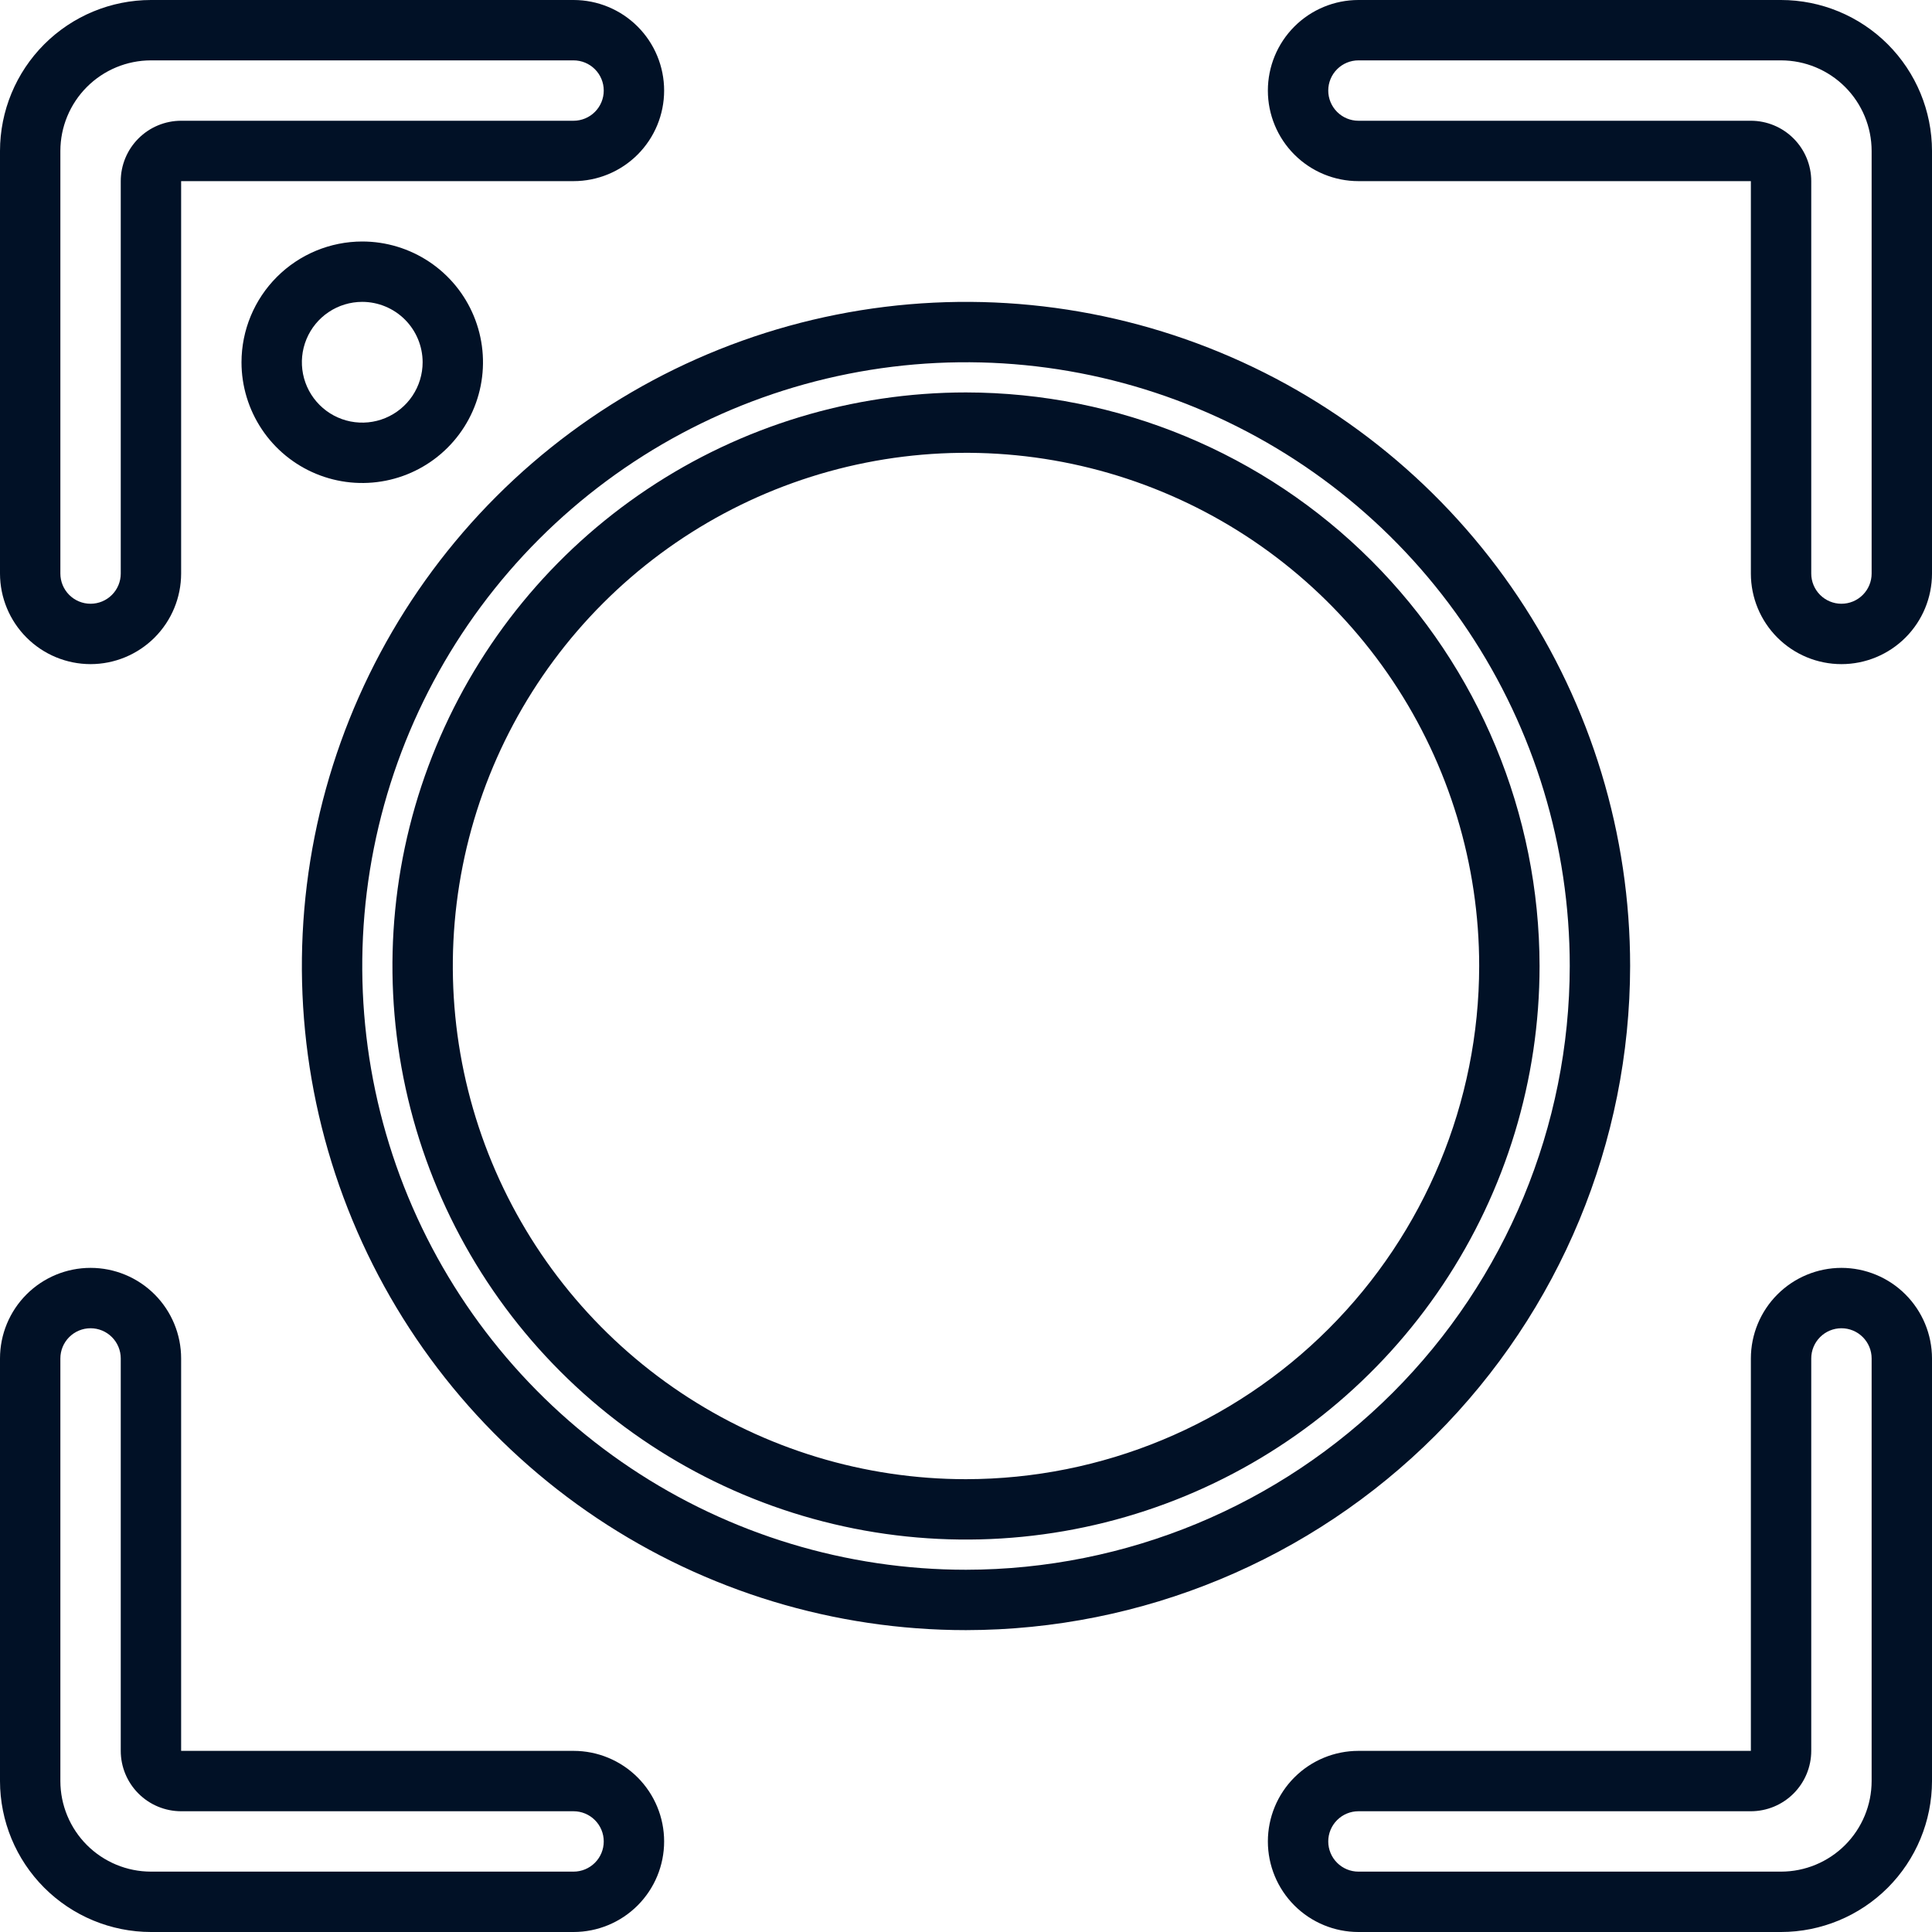 <svg xmlns="http://www.w3.org/2000/svg" width="138" height="138" viewBox="0 0 138 138" fill="none">
  <path d="M6.469 47.438C8.184 47.436 9.828 46.754 11.041 45.541C12.254 44.328 12.936 42.684 12.938 40.969V12.938H40.969C42.684 12.938 44.33 12.256 45.543 11.043C46.756 9.83 47.438 8.184 47.438 6.469C47.438 4.753 46.756 3.108 45.543 1.895C44.33 0.682 42.684 2.55647e-08 40.969 0H10.781C7.923 0.003 5.183 1.14 3.161 3.161C1.14 5.183 0.003 7.923 0 10.781V40.969C0.002 42.684 0.684 44.328 1.897 45.541C3.109 46.754 4.754 47.436 6.469 47.438ZM4.312 10.781C4.314 9.066 4.997 7.422 6.209 6.209C7.422 4.997 9.066 4.314 10.781 4.312H40.969C41.541 4.312 42.089 4.54 42.493 4.944C42.898 5.348 43.125 5.897 43.125 6.469C43.125 7.041 42.898 7.589 42.493 7.993C42.089 8.398 41.541 8.625 40.969 8.625H12.938C11.794 8.626 10.698 9.081 9.89 9.89C9.081 10.698 8.626 11.794 8.625 12.938V40.969C8.625 41.541 8.398 42.089 7.993 42.493C7.589 42.898 7.041 43.125 6.469 43.125C5.897 43.125 5.348 42.898 4.944 42.493C4.54 42.089 4.312 41.541 4.312 40.969V10.781Z" fill="#011126"/>
  <path d="M127.219 0H97.031C95.316 2.55647e-08 93.67 0.682 92.457 1.895C91.244 3.108 90.562 4.753 90.562 6.469C90.562 8.184 91.244 9.83 92.457 11.043C93.67 12.256 95.316 12.938 97.031 12.938H125.062V40.969C125.062 42.684 125.744 44.33 126.957 45.543C128.17 46.756 129.816 47.438 131.531 47.438C133.247 47.438 134.892 46.756 136.105 45.543C137.318 44.33 138 42.684 138 40.969V10.781C137.997 7.923 136.86 5.183 134.839 3.161C132.817 1.14 130.077 0.003 127.219 0ZM133.688 40.969C133.688 41.541 133.46 42.089 133.056 42.493C132.652 42.898 132.103 43.125 131.531 43.125C130.959 43.125 130.411 42.898 130.007 42.493C129.602 42.089 129.375 41.541 129.375 40.969V12.938C129.374 11.794 128.919 10.698 128.11 9.89C127.302 9.081 126.206 8.626 125.062 8.625H97.031C96.459 8.625 95.911 8.398 95.507 7.993C95.102 7.589 94.875 7.041 94.875 6.469C94.875 5.897 95.102 5.348 95.507 4.944C95.911 4.54 96.459 4.312 97.031 4.312H127.219C128.934 4.314 130.578 4.997 131.791 6.209C133.003 7.422 133.686 9.066 133.688 10.781V40.969Z" fill="#011126"/>
  <path d="M131.531 90.562C129.816 90.564 128.172 91.246 126.959 92.459C125.747 93.672 125.064 95.316 125.062 97.031V125.062H97.031C95.316 125.062 93.67 125.744 92.457 126.957C91.244 128.17 90.562 129.816 90.562 131.531C90.562 133.247 91.244 134.892 92.457 136.105C93.67 137.318 95.316 138 97.031 138H127.219C130.077 137.997 132.817 136.86 134.839 134.839C136.86 132.817 137.997 130.077 138 127.219V97.031C137.998 95.316 137.316 93.672 136.103 92.459C134.891 91.246 133.246 90.564 131.531 90.562ZM133.688 127.219C133.686 128.934 133.003 130.578 131.791 131.791C130.578 133.003 128.934 133.686 127.219 133.688H97.031C96.459 133.688 95.911 133.46 95.507 133.056C95.102 132.652 94.875 132.103 94.875 131.531C94.875 130.959 95.102 130.411 95.507 130.007C95.911 129.602 96.459 129.375 97.031 129.375H125.062C126.206 129.374 127.302 128.919 128.11 128.11C128.919 127.302 129.374 126.206 129.375 125.062V97.031C129.375 96.459 129.602 95.911 130.007 95.507C130.411 95.102 130.959 94.875 131.531 94.875C132.103 94.875 132.652 95.102 133.056 95.507C133.46 95.911 133.688 96.459 133.688 97.031V127.219Z" fill="#011126"/>
  <path d="M40.969 125.062H12.938V97.031C12.938 95.316 12.256 93.67 11.043 92.457C9.83 91.244 8.184 90.562 6.469 90.562C4.753 90.562 3.108 91.244 1.895 92.457C0.682 93.67 2.55647e-08 95.316 0 97.031V127.219C0.003 130.077 1.14 132.817 3.161 134.839C5.183 136.86 7.923 137.997 10.781 138H40.969C42.684 138 44.33 137.318 45.543 136.105C46.756 134.892 47.438 133.247 47.438 131.531C47.438 129.816 46.756 128.17 45.543 126.957C44.33 125.744 42.684 125.062 40.969 125.062ZM40.969 133.688H10.781C9.066 133.686 7.422 133.003 6.209 131.791C4.997 130.578 4.314 128.934 4.312 127.219V97.031C4.312 96.459 4.54 95.911 4.944 95.507C5.348 95.102 5.897 94.875 6.469 94.875C7.041 94.875 7.589 95.102 7.993 95.507C8.398 95.911 8.625 96.459 8.625 97.031V125.062C8.626 126.206 9.081 127.302 9.89 128.11C10.698 128.919 11.794 129.374 12.938 129.375H40.969C41.541 129.375 42.089 129.602 42.493 130.007C42.898 130.411 43.125 130.959 43.125 131.531C43.125 132.103 42.898 132.652 42.493 133.056C42.089 133.46 41.541 133.688 40.969 133.688Z" fill="#011126"/>
  <path d="M116.438 69C116.438 59.618 113.655 50.446 108.443 42.645C103.23 34.844 95.822 28.764 87.154 25.174C78.486 21.583 68.947 20.644 59.745 22.474C50.544 24.304 42.091 28.822 35.457 35.457C28.822 42.091 24.304 50.544 22.474 59.745C20.644 68.947 21.583 78.486 25.174 87.154C28.764 95.822 34.844 103.23 42.645 108.443C50.446 113.655 59.618 116.438 69 116.438C81.577 116.423 93.635 111.421 102.528 102.528C111.421 93.635 116.423 81.577 116.438 69ZM69 112.125C60.471 112.125 52.133 109.596 45.041 104.857C37.949 100.119 32.422 93.383 29.158 85.503C25.894 77.623 25.04 68.952 26.704 60.587C28.368 52.221 32.475 44.537 38.506 38.506C44.537 32.475 52.221 28.368 60.587 26.704C68.952 25.04 77.623 25.894 85.503 29.158C93.383 32.422 100.119 37.949 104.857 45.041C109.596 52.133 112.125 60.471 112.125 69C112.112 80.433 107.564 91.395 99.48 99.48C91.395 107.564 80.433 112.112 69 112.125Z" fill="#011126"/>
  <path d="M69 28.031C60.897 28.031 52.976 30.434 46.239 34.936C39.502 39.437 34.251 45.836 31.15 53.322C28.049 60.808 27.238 69.045 28.819 76.993C30.399 84.94 34.301 92.24 40.031 97.969C45.76 103.699 53.06 107.601 61.007 109.182C68.955 110.762 77.192 109.951 84.678 106.85C92.164 103.749 98.563 98.498 103.064 91.761C107.566 85.024 109.969 77.103 109.969 69C109.956 58.138 105.636 47.725 97.956 40.044C90.275 32.364 79.862 28.044 69 28.031ZM69 105.656C61.75 105.656 54.663 103.506 48.635 99.479C42.607 95.451 37.908 89.726 35.134 83.028C32.36 76.33 31.634 68.959 33.048 61.849C34.462 54.738 37.954 48.207 43.08 43.08C48.207 37.954 54.738 34.462 61.849 33.048C68.959 31.634 76.33 32.36 83.028 35.134C89.726 37.908 95.451 42.607 99.479 48.635C103.506 54.663 105.656 61.75 105.656 69C105.645 78.719 101.78 88.036 94.908 94.908C88.036 101.78 78.719 105.645 69 105.656Z" fill="#011126"/>
  <path d="M17.25 25.875C17.25 27.581 17.756 29.248 18.704 30.667C19.651 32.085 20.998 33.191 22.574 33.843C24.15 34.496 25.885 34.667 27.558 34.334C29.231 34.002 30.768 33.18 31.974 31.974C33.18 30.768 34.002 29.231 34.334 27.558C34.667 25.885 34.496 24.15 33.843 22.574C33.191 20.998 32.085 19.651 30.667 18.704C29.248 17.756 27.581 17.25 25.875 17.25C23.588 17.252 21.396 18.162 19.779 19.779C18.162 21.396 17.252 23.588 17.25 25.875ZM30.188 25.875C30.188 26.728 29.935 27.562 29.461 28.271C28.987 28.98 28.313 29.533 27.525 29.859C26.737 30.186 25.87 30.271 25.034 30.105C24.197 29.938 23.429 29.527 22.826 28.924C22.223 28.321 21.812 27.553 21.645 26.716C21.479 25.88 21.564 25.013 21.891 24.225C22.217 23.437 22.77 22.763 23.479 22.289C24.188 21.815 25.022 21.562 25.875 21.562C27.018 21.564 28.114 22.019 28.923 22.827C29.731 23.636 30.186 24.732 30.188 25.875Z" fill="#011126"/>
</svg>